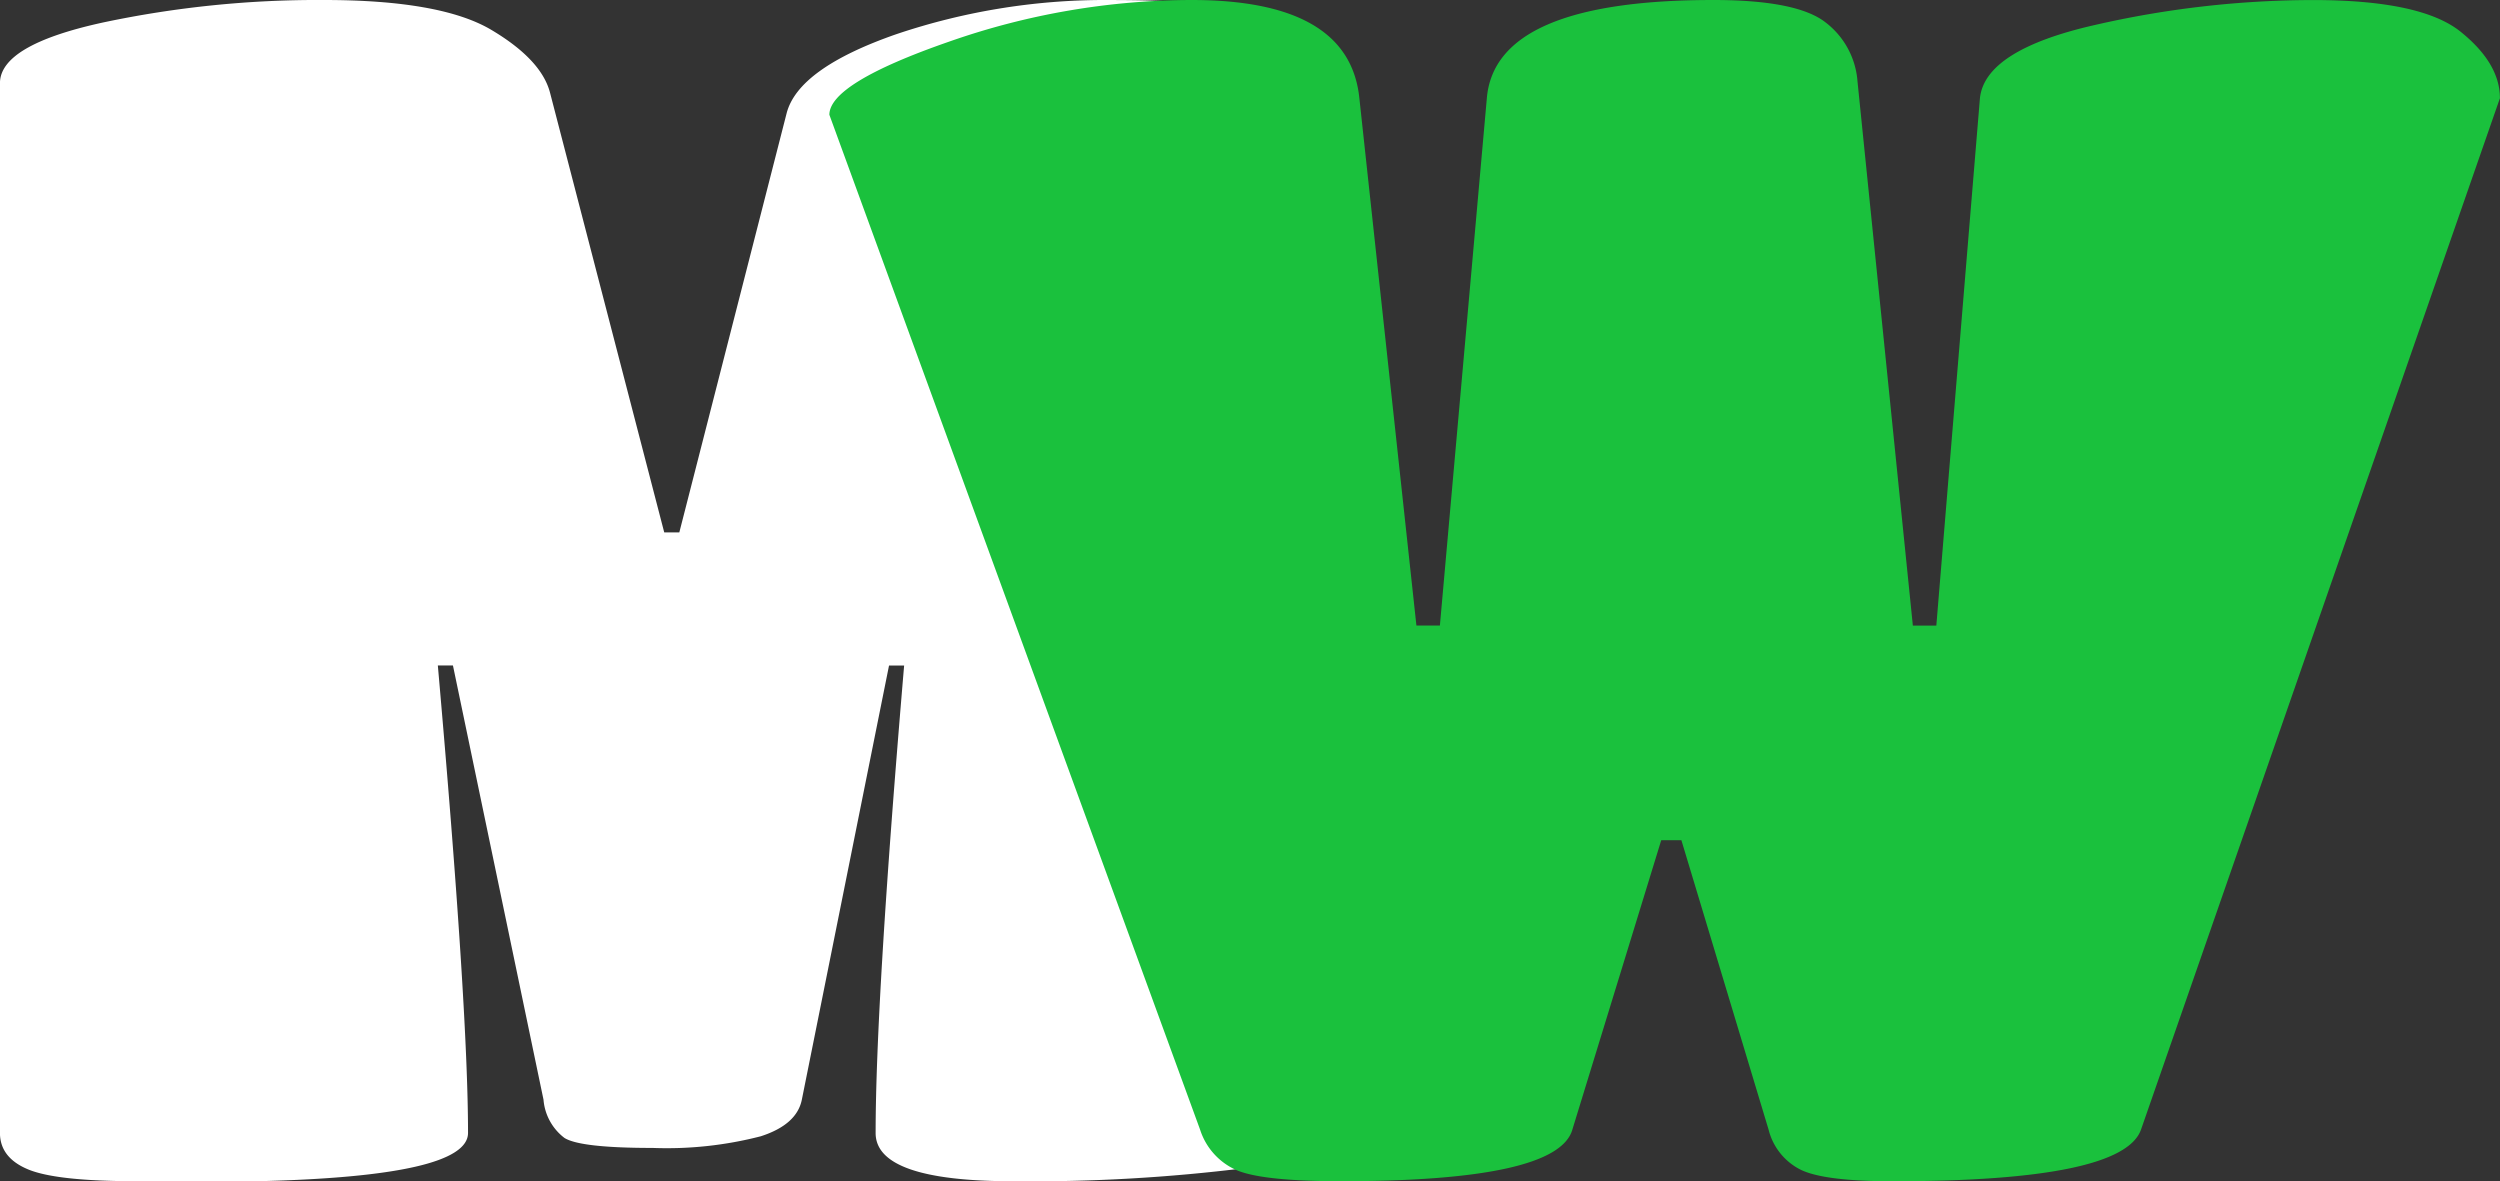 <svg xmlns="http://www.w3.org/2000/svg" width="227.455" height="107.469" viewBox="0 0 227.455 107.469">
    <rect x="0" y="0" width="227.455" height="107.469" fill="#333333" stroke="none"/>
    <g id="Grupo_12" data-name="Grupo 12" transform="translate(0)">
      <path id="Trazado_1" data-name="Trazado 1" d="M925.649,181.706H914.585q-7.249,0-9.842-1.059t-2.6-3.331V81.805q0-3.48,9.387-5.524A94.177,94.177,0,0,1,931.6,74.237q10.68,0,15.26,2.724t5.341,5.753l10.379,39.961h1.373l9.766-38.146q1.069-4.086,10-7.189a59.414,59.414,0,0,1,19.608-3.1q10.682,0,15.8,1.665t5.112,4.239v97.175q0,1.971-8.7,3.18a157.129,157.129,0,0,1-21.213,1.21q-12.517,0-12.513-4.39,0-11.954,2.594-42.533h-1.374L975.1,174.288q-.457,2.273-3.739,3.331a34.173,34.173,0,0,1-9.843,1.059q-6.565,0-8.014-.908a4.86,4.86,0,0,1-1.908-3.482l-8.24-39.506h-1.374q2.747,31.183,2.747,42.533Q944.726,181.255,925.649,181.706Z" transform="translate(-902.147 -74.237)" fill="#ffffff"/>
      <path id="Trazado_2" data-name="Trazado 2" d="M1001.184,181.706q-7.324,0-9.614-1.059a6.023,6.023,0,0,1-3.2-3.632L954.641,84.68q0-2.872,10.91-6.66A66.914,66.914,0,0,1,987.6,74.237q14.343,0,15.26,8.931l5.191,47.982h2.136l4.272-47.982q.761-8.931,20.6-8.931,7.626,0,10.224,2.044a7.439,7.439,0,0,1,2.9,5.373l5.035,49.5h2.136l3.967-47.982q.461-4.388,10.455-6.66a89.329,89.329,0,0,1,19.84-2.271q9.843,0,13.429,2.875t3.586,6.056l-32.657,93.846q-1.682,4.692-22.587,4.692-6.259,0-8.393-1.059a5.584,5.584,0,0,1-2.9-3.632l-7.935-26.339h-1.833l-8.089,26.339Q1020.873,181.706,1001.184,181.706Z" transform="translate(-879.183 -74.237)" fill="#1ac13d"/>
    </g>
  </svg>  